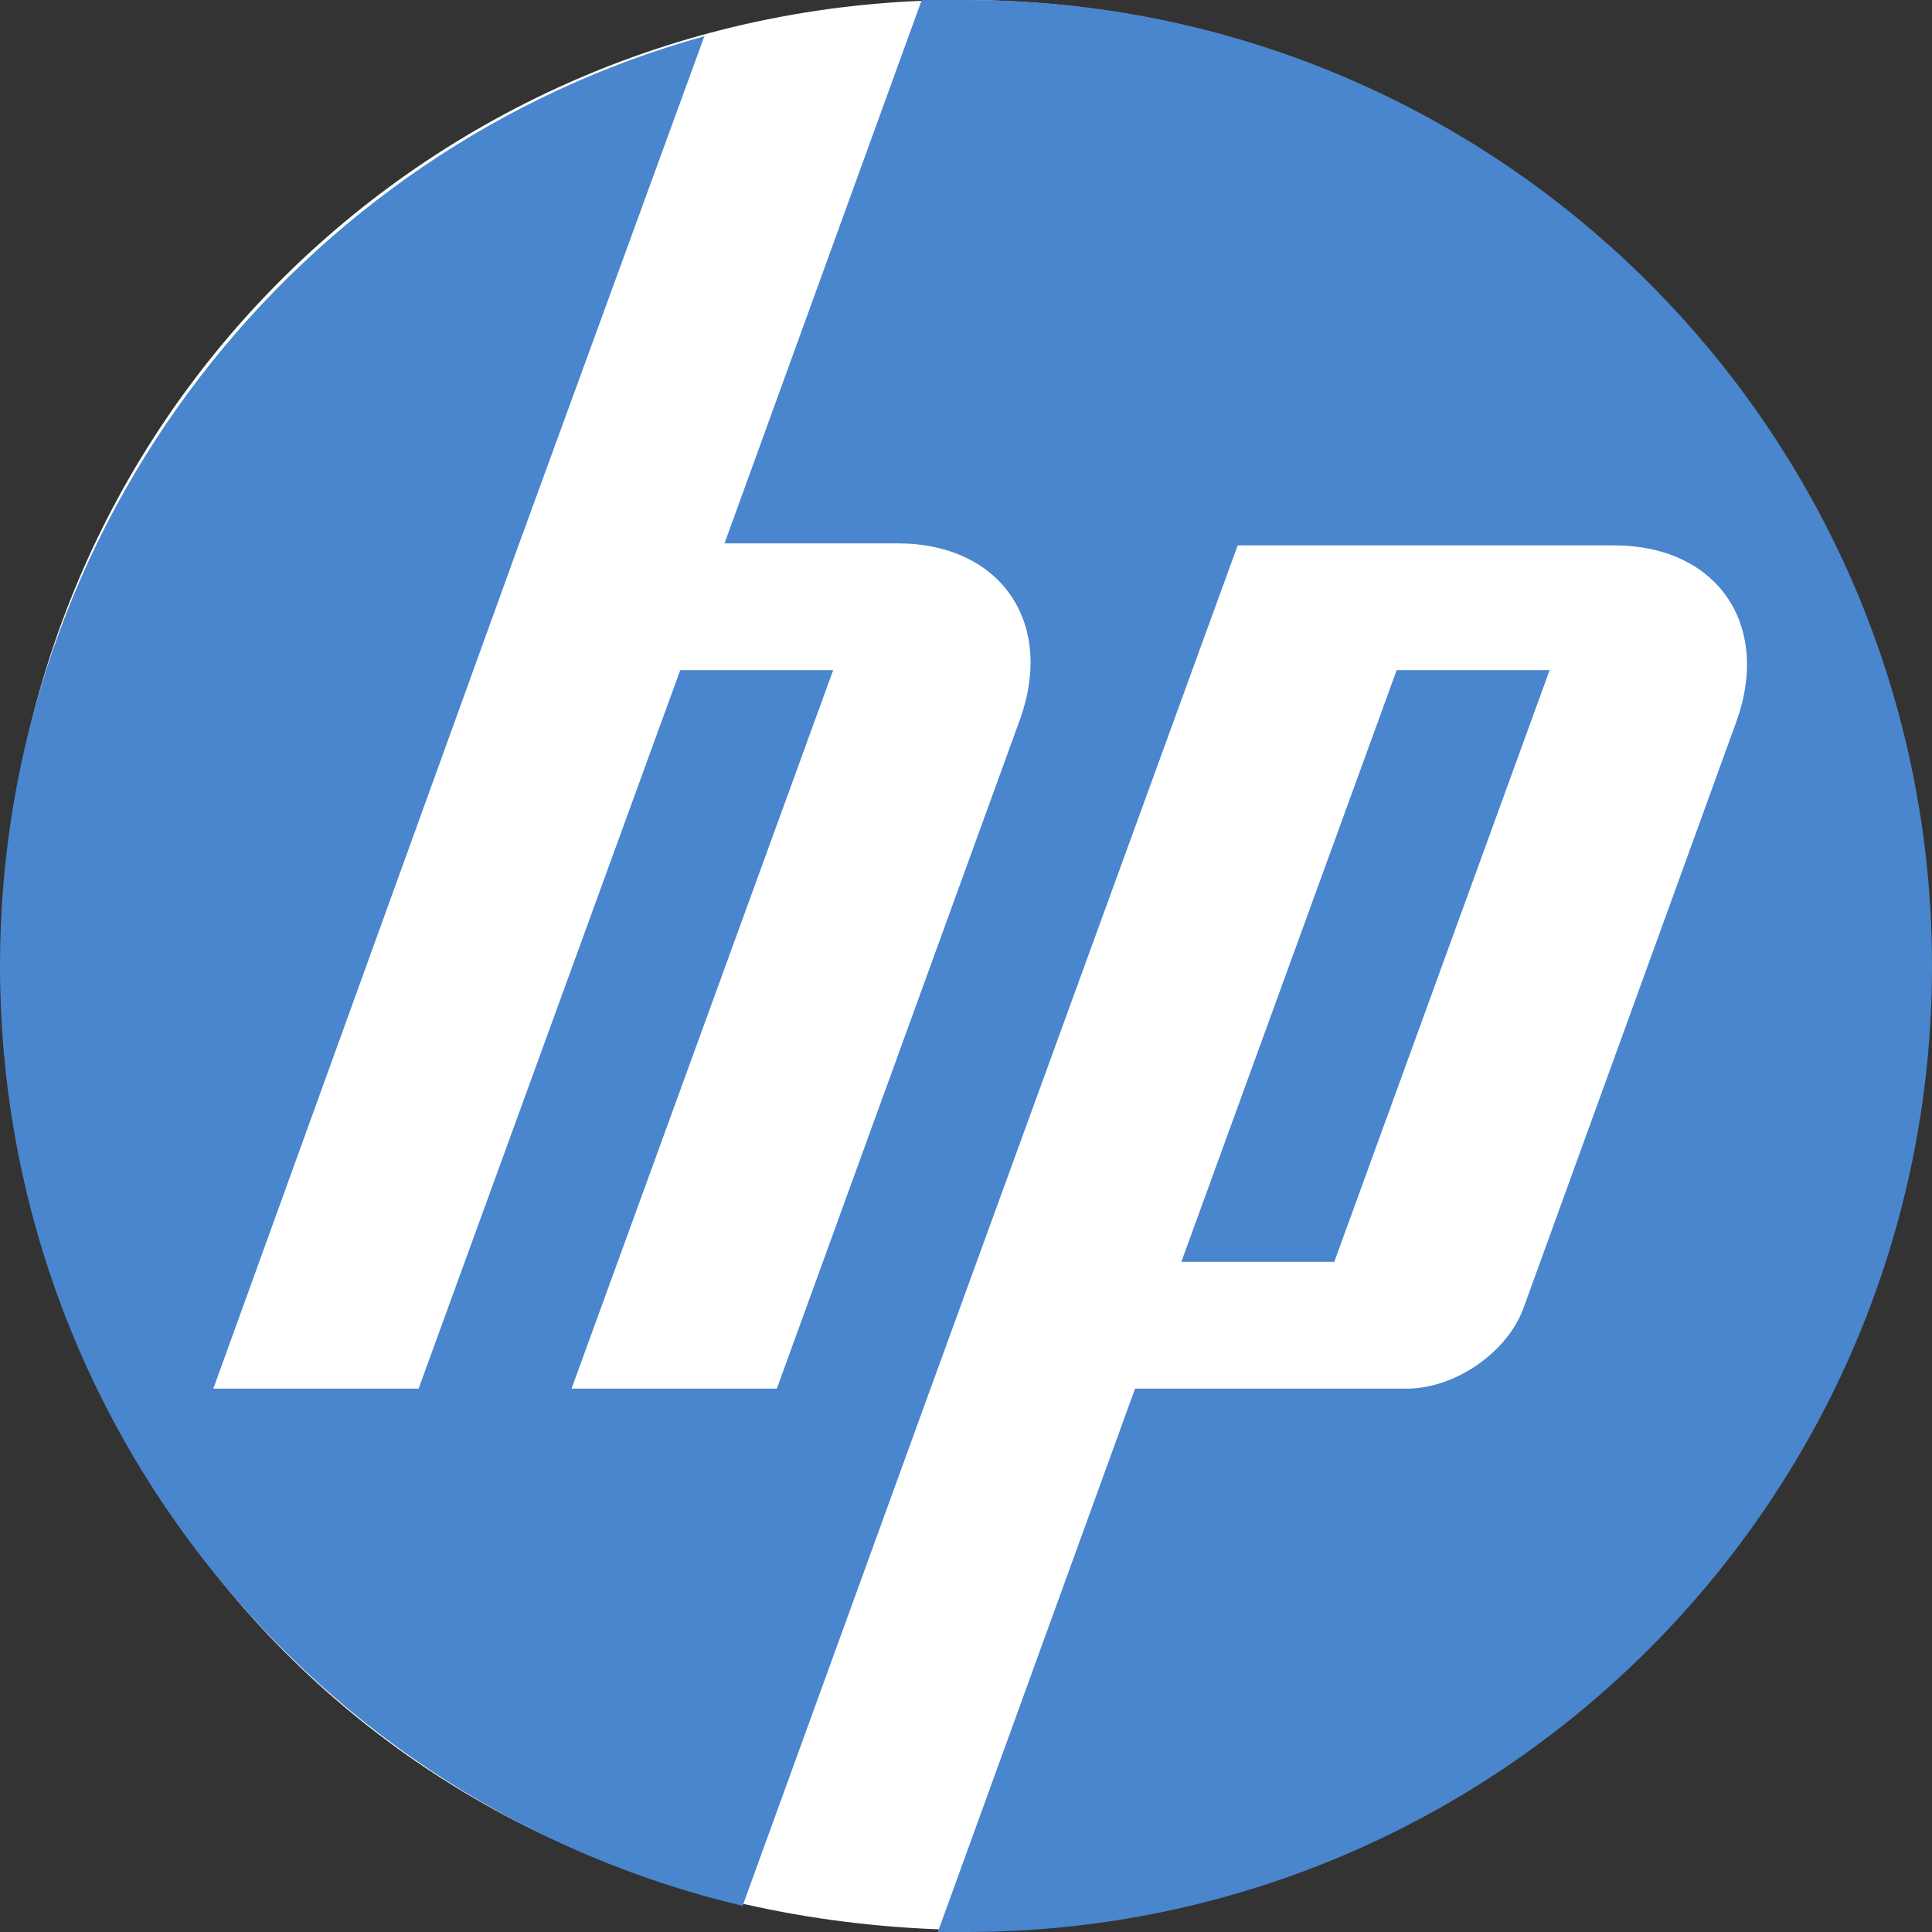 <?xml version="1.0" encoding="utf-8"?>
<!-- Generator: Adobe Illustrator 13.0.0, SVG Export Plug-In . SVG Version: 6.00 Build 14948)  -->
<!DOCTYPE svg PUBLIC "-//W3C//DTD SVG 1.1//EN" "http://www.w3.org/Graphics/SVG/1.1/DTD/svg11.dtd">
<svg version="1.1" xmlns="http://www.w3.org/2000/svg" xmlns:xlink="http://www.w3.org/1999/xlink" x="0px" y="0px" width="96px"
	 height="96px" viewBox="0 0 96 96" enable-background="new 0 0 96 96" xml:space="preserve">
<rect x="0" y="0" width="96" height="96" fill="#333333" stroke="none"/>
<g id="Layer_2">
	<path fill="#FFFFFF" d="M95.5,47.2c0,26.3-21.3,48.7-47.7,48.7C19.3,95.4,0.2,73.5,0.2,47.2S21.5,0,47.8,0S95.5,20.8,95.5,47.2z"/>
	<path fill="#FFFFFF" d="M82.1,97.5"/>
</g>
<g id="Layer_1">
	<path fill="#4986CD" d="M48,96c-0.5,0-1,0-1.4,0l9.8-27h13.5c2.4,0,5-1.8,5.8-4l10.6-29.2c1.7-4.8-1-8.7-6.1-8.7H61.5L45.8,70.2
		l0,0l-8.9,24.5C15.7,89.7,0,70.7,0,48C0,26,14.8,7.4,35,1.8L25.8,27l0,0L10.6,69h10.2l13-35.7h7.6L28.4,69h10.2l12.1-33.3
		c1.7-4.8-1-8.7-6.1-8.7H36l9.8-27c0.8,0,1.5,0,2.2,0c26.5,0,48,21.5,48,48S74.5,96,48,96z M77,33.3h-7.6L58.7,62.7h7.6L77,33.3z"/>
</g>
</svg>
